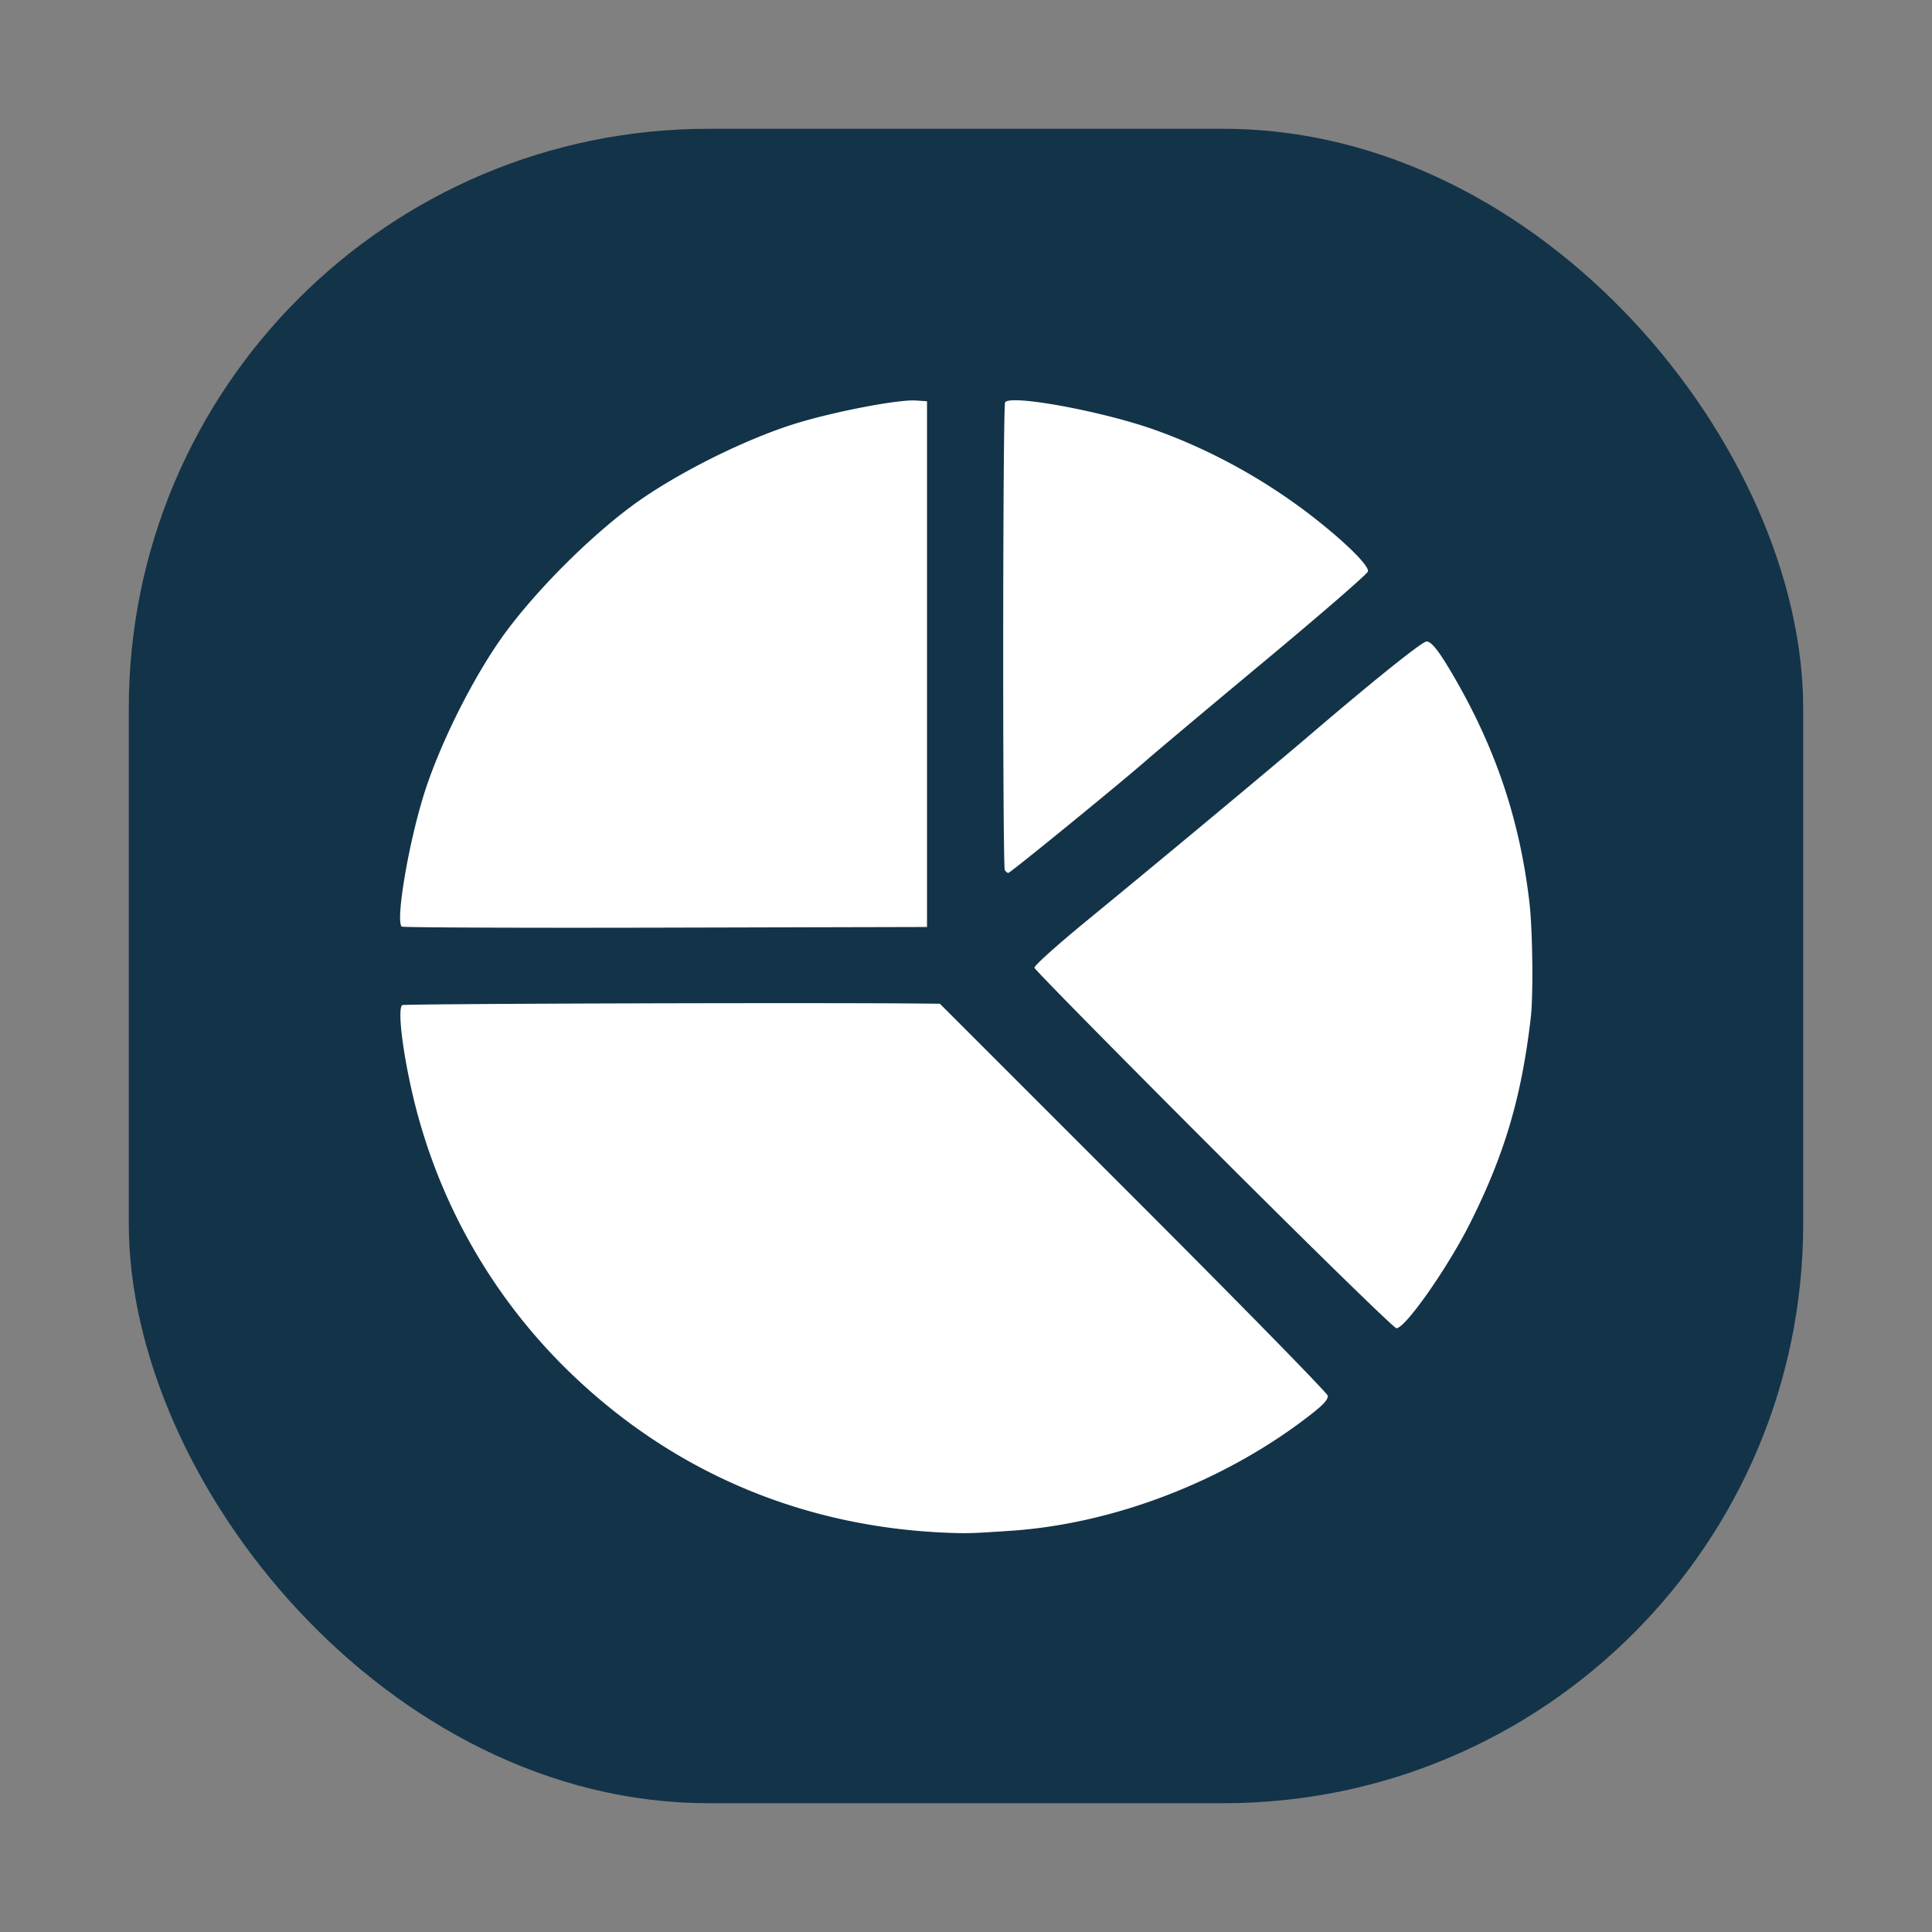 <svg xmlns="http://www.w3.org/2000/svg" width="150" height="150">
    <rect width="100%" height="100%" fill="#808080" stroke="none"/>
    <rect width="130" height="130" rx="45" ry="45" x="10" y="912.362" style="marker:none" color="#000" fill="#133348" overflow="visible" transform="translate(0 -902.362)"/>
    <path d="M73.633 119.007c-11.59-.444-21.885-4.923-29.99-13.048a43.809 43.809 0 0 1-11.397-20.12c-.93-3.676-1.43-7.543-1.01-7.803.174-.107 31.88-.202 40.357-.12l1.378.014 15.028 15.027c8.266 8.265 15.055 15.197 15.087 15.404.042.267-.304.665-1.171 1.35-6.57 5.181-15.281 8.583-23.4 9.135-2.993.204-3.401.217-4.882.16zm20.594-29.74c-7.62-7.621-13.882-13.98-13.913-14.13-.033-.158 1.756-1.762 4.199-3.765 5.588-4.582 14.157-11.717 17.342-14.44 4.891-4.182 8.569-7.127 8.899-7.127.387 0 .96.728 2.072 2.636 3.307 5.669 5.178 11.25 5.922 17.66.245 2.112.303 7.176.102 8.903-.72 6.18-2.028 10.61-4.713 15.965-1.734 3.456-5.029 8.156-5.718 8.156-.185 0-6.572-6.236-14.192-13.858zM31.186 71.941c-.462-.462.452-6.03 1.637-9.969 1.229-4.087 4.057-9.716 6.555-13.046 2.447-3.263 6.285-7.1 9.548-9.548 3.33-2.498 8.959-5.326 13.046-6.555 3.033-.912 7.794-1.814 9.122-1.728l.879.057v40.82l-20.328.05c-11.18.028-20.387-.009-20.46-.081zm46.828-4.384c-.18-.293-.16-36.027.022-36.32.388-.63 7.549.686 11.612 2.133 4.554 1.621 9.01 4.12 12.831 7.193 2.295 1.845 3.802 3.382 3.73 3.802-.031.18-3.616 3.291-7.967 6.914-4.35 3.623-8.481 7.09-9.18 7.703-2 1.759-10.62 8.791-10.774 8.791-.077 0-.2-.097-.274-.216z" fill="#fff"/>
</svg>
